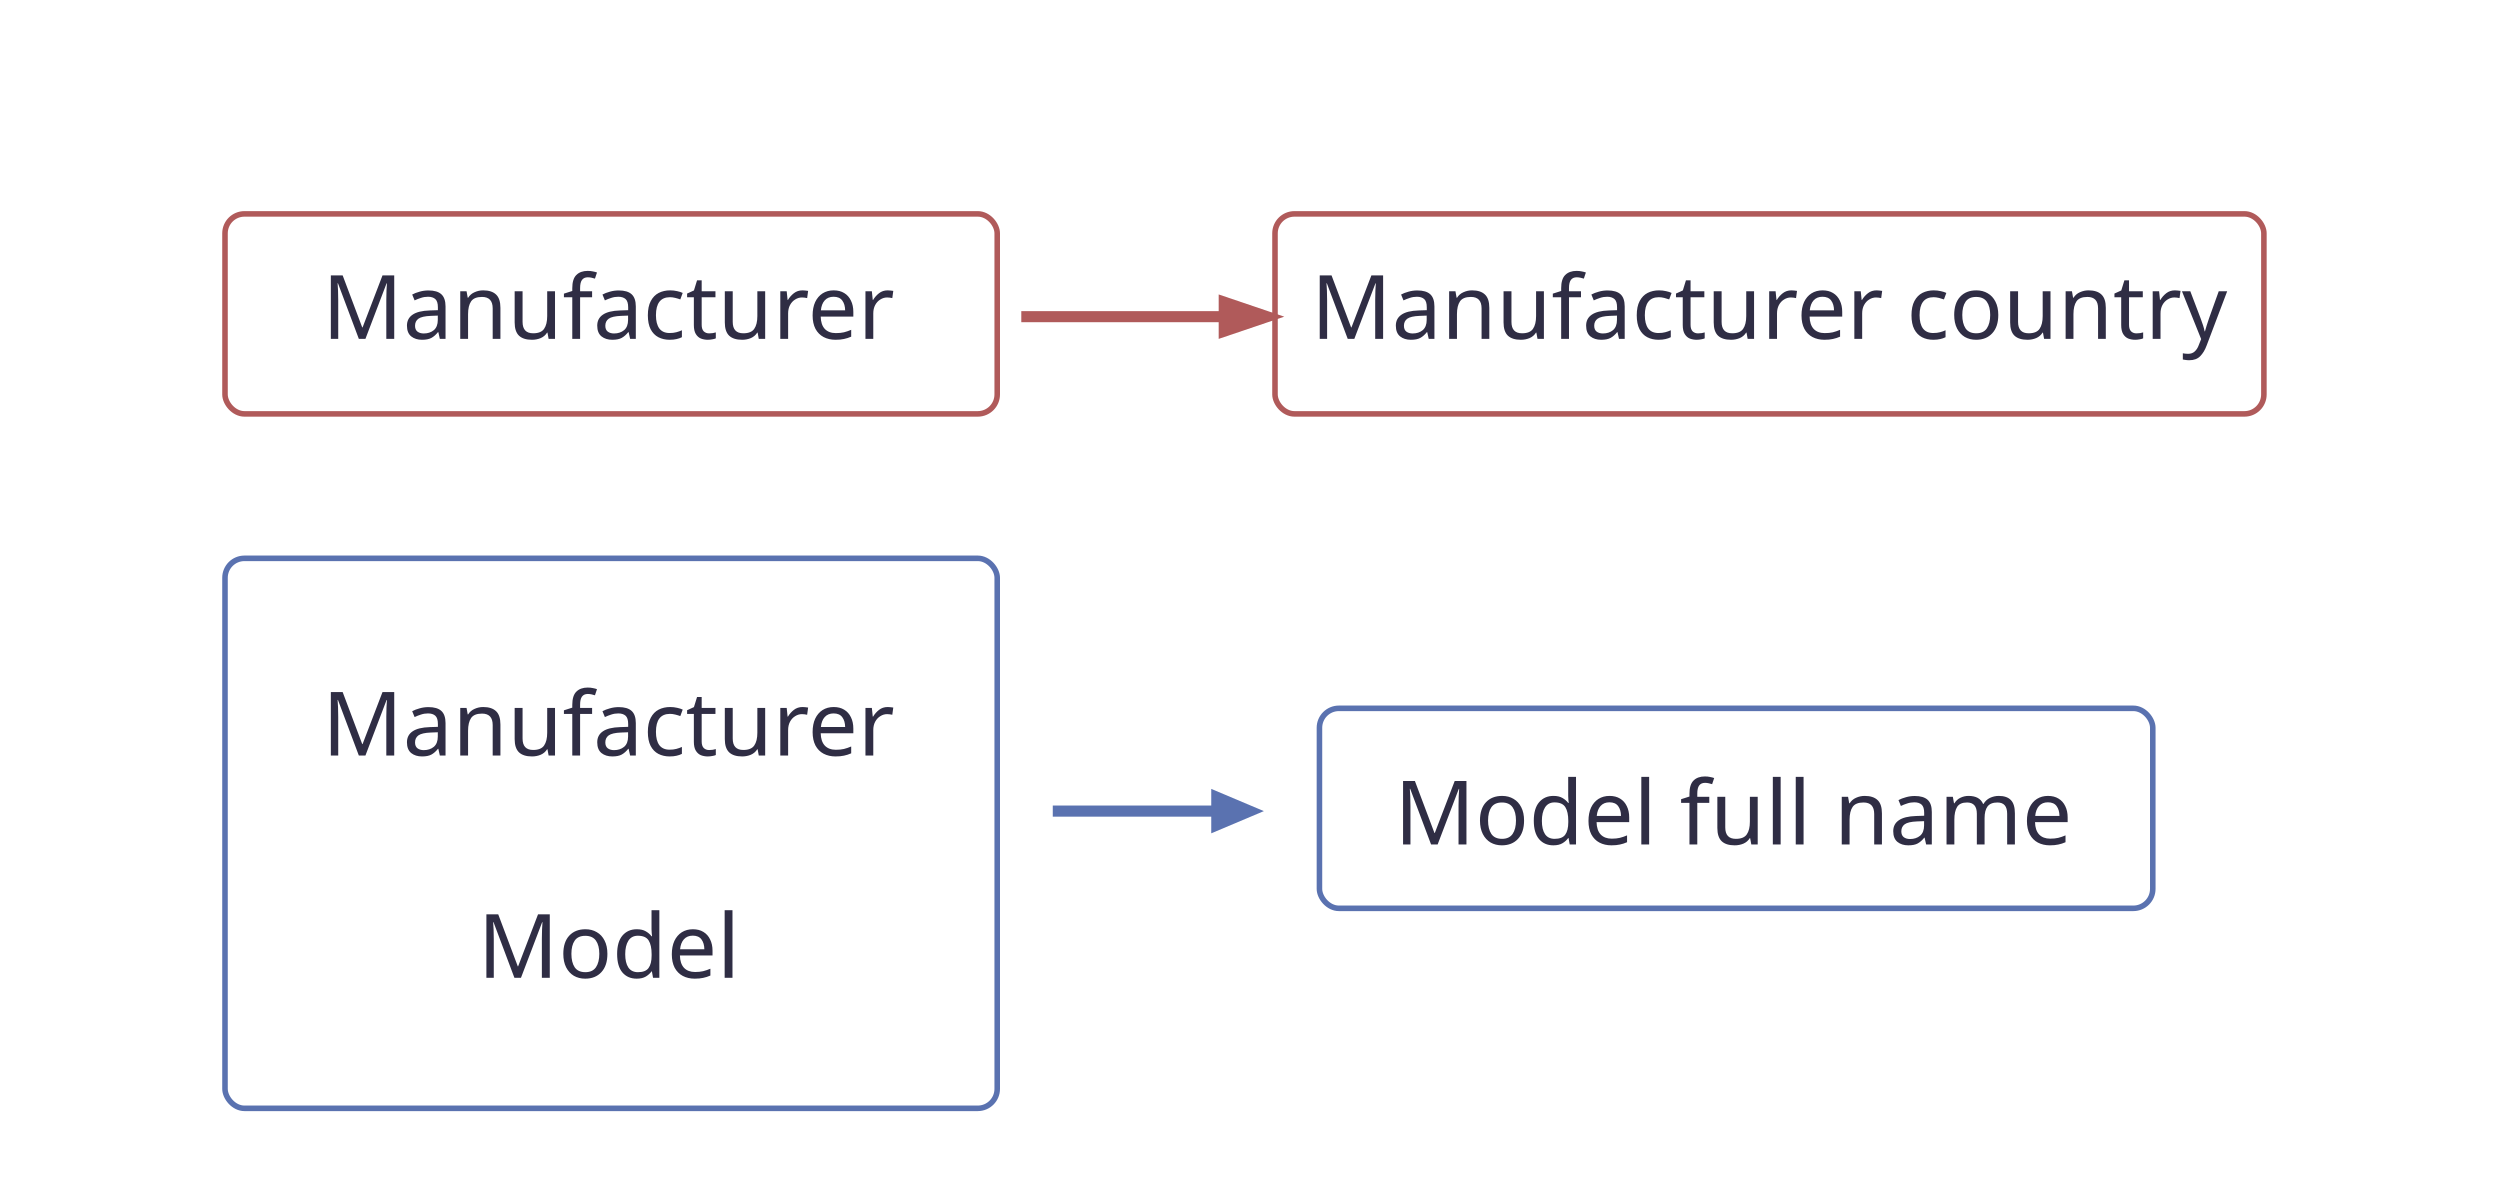 <svg width="450" height="216" viewBox="0 0 450 216" fill="none" xmlns="http://www.w3.org/2000/svg">
<rect width="450" height="216" fill="white"/>
<rect x="237.5" y="127.5" width="150" height="36" rx="3.5" stroke="#5A72B0"/>
<rect x="229.5" y="38.5" width="178" height="36" rx="3.5" stroke="#B05A5A"/>
<rect x="40.5" y="38.5" width="139" height="36" rx="3.5" stroke="#B05A5A"/>
<rect x="40.5" y="100.5" width="139" height="99" rx="3.5" stroke="#5A72B0"/>
<path d="M64.592 61L60.832 50.984H60.768C60.8 51.315 60.827 51.763 60.848 52.328C60.869 52.883 60.88 53.464 60.88 54.072V61H59.552V49.576H61.68L65.2 58.936H65.264L68.848 49.576H70.96V61H69.536V53.976C69.536 53.421 69.547 52.872 69.568 52.328C69.6 51.784 69.627 51.341 69.648 51H69.584L65.776 61H64.592ZM77.124 52.28C78.169 52.28 78.942 52.509 79.444 52.968C79.945 53.427 80.196 54.157 80.196 55.16V61H79.172L78.9 59.784H78.836C78.462 60.253 78.068 60.6 77.652 60.824C77.246 61.048 76.681 61.16 75.956 61.16C75.177 61.16 74.532 60.957 74.02 60.552C73.508 60.136 73.252 59.491 73.252 58.616C73.252 57.763 73.588 57.107 74.26 56.648C74.932 56.179 75.966 55.923 77.364 55.88L78.82 55.832V55.32C78.82 54.605 78.665 54.109 78.356 53.832C78.046 53.555 77.609 53.416 77.044 53.416C76.596 53.416 76.169 53.485 75.764 53.624C75.358 53.752 74.98 53.901 74.628 54.072L74.196 53.016C74.569 52.813 75.012 52.643 75.524 52.504C76.036 52.355 76.569 52.28 77.124 52.28ZM77.54 56.856C76.473 56.899 75.732 57.069 75.316 57.368C74.91 57.667 74.708 58.088 74.708 58.632C74.708 59.112 74.852 59.464 75.14 59.688C75.438 59.912 75.817 60.024 76.276 60.024C77.001 60.024 77.604 59.827 78.084 59.432C78.564 59.027 78.804 58.408 78.804 57.576V56.808L77.54 56.856ZM86.972 52.264C87.996 52.264 88.77 52.515 89.292 53.016C89.815 53.507 90.076 54.307 90.076 55.416V61H88.684V55.512C88.684 54.136 88.044 53.448 86.764 53.448C85.815 53.448 85.159 53.715 84.796 54.248C84.434 54.781 84.252 55.549 84.252 56.552V61H82.844V52.424H83.98L84.188 53.592H84.268C84.546 53.144 84.93 52.813 85.42 52.6C85.911 52.376 86.428 52.264 86.972 52.264ZM99.903 52.424V61H98.751L98.543 59.864H98.479C98.202 60.312 97.818 60.643 97.327 60.856C96.836 61.059 96.314 61.16 95.759 61.16C94.724 61.16 93.946 60.915 93.423 60.424C92.9 59.923 92.639 59.128 92.639 58.04V52.424H94.063V57.944C94.063 59.309 94.698 59.992 95.967 59.992C96.916 59.992 97.572 59.725 97.935 59.192C98.308 58.659 98.495 57.891 98.495 56.888V52.424H99.903ZM106.578 53.512H104.418V61H103.01V53.512H101.506V52.856L103.01 52.376V51.88C103.01 50.771 103.255 49.976 103.746 49.496C104.236 49.005 104.919 48.76 105.794 48.76C106.135 48.76 106.444 48.792 106.722 48.856C107.01 48.909 107.255 48.973 107.458 49.048L107.09 50.152C106.919 50.099 106.722 50.045 106.498 49.992C106.274 49.939 106.044 49.912 105.81 49.912C105.34 49.912 104.988 50.072 104.754 50.392C104.53 50.701 104.418 51.192 104.418 51.864V52.424H106.578V53.512ZM111.374 52.28C112.419 52.28 113.192 52.509 113.694 52.968C114.195 53.427 114.446 54.157 114.446 55.16V61H113.422L113.15 59.784H113.086C112.712 60.253 112.318 60.6 111.902 60.824C111.496 61.048 110.931 61.16 110.206 61.16C109.427 61.16 108.782 60.957 108.27 60.552C107.758 60.136 107.502 59.491 107.502 58.616C107.502 57.763 107.838 57.107 108.51 56.648C109.182 56.179 110.216 55.923 111.614 55.88L113.07 55.832V55.32C113.07 54.605 112.915 54.109 112.606 53.832C112.296 53.555 111.859 53.416 111.294 53.416C110.846 53.416 110.419 53.485 110.014 53.624C109.608 53.752 109.23 53.901 108.878 54.072L108.446 53.016C108.819 52.813 109.262 52.643 109.774 52.504C110.286 52.355 110.819 52.28 111.374 52.28ZM111.79 56.856C110.723 56.899 109.982 57.069 109.566 57.368C109.16 57.667 108.958 58.088 108.958 58.632C108.958 59.112 109.102 59.464 109.39 59.688C109.688 59.912 110.067 60.024 110.526 60.024C111.251 60.024 111.854 59.827 112.334 59.432C112.814 59.027 113.054 58.408 113.054 57.576V56.808L111.79 56.856ZM120.534 61.16C119.777 61.16 119.1 61.005 118.502 60.696C117.916 60.387 117.452 59.907 117.11 59.256C116.78 58.605 116.614 57.773 116.614 56.76C116.614 55.704 116.79 54.845 117.142 54.184C117.494 53.523 117.969 53.037 118.566 52.728C119.174 52.419 119.862 52.264 120.63 52.264C121.068 52.264 121.489 52.312 121.894 52.408C122.3 52.493 122.63 52.6 122.886 52.728L122.454 53.896C122.198 53.8 121.9 53.709 121.558 53.624C121.217 53.539 120.897 53.496 120.598 53.496C118.913 53.496 118.07 54.579 118.07 56.744C118.07 57.779 118.273 58.573 118.678 59.128C119.094 59.672 119.708 59.944 120.518 59.944C120.988 59.944 121.398 59.896 121.75 59.8C122.113 59.704 122.444 59.587 122.742 59.448V60.696C122.454 60.845 122.134 60.957 121.782 61.032C121.441 61.117 121.025 61.16 120.534 61.16ZM127.646 60.008C127.859 60.008 128.078 59.992 128.302 59.96C128.526 59.917 128.707 59.875 128.846 59.832V60.904C128.697 60.979 128.483 61.037 128.206 61.08C127.929 61.133 127.662 61.16 127.406 61.16C126.958 61.16 126.542 61.085 126.158 60.936C125.785 60.776 125.481 60.504 125.246 60.12C125.011 59.736 124.894 59.197 124.894 58.504V53.512H123.678V52.84L124.91 52.28L125.47 50.456H126.302V52.424H128.782V53.512H126.302V58.472C126.302 58.995 126.425 59.384 126.67 59.64C126.926 59.885 127.251 60.008 127.646 60.008ZM137.731 52.424V61H136.579L136.371 59.864H136.307C136.03 60.312 135.646 60.643 135.155 60.856C134.664 61.059 134.142 61.16 133.587 61.16C132.552 61.16 131.774 60.915 131.251 60.424C130.728 59.923 130.467 59.128 130.467 58.04V52.424H131.891V57.944C131.891 59.309 132.526 59.992 133.795 59.992C134.744 59.992 135.4 59.725 135.763 59.192C136.136 58.659 136.323 57.891 136.323 56.888V52.424H137.731ZM144.454 52.264C144.614 52.264 144.784 52.275 144.966 52.296C145.158 52.307 145.323 52.328 145.462 52.36L145.286 53.656C145.147 53.624 144.992 53.597 144.822 53.576C144.662 53.555 144.507 53.544 144.358 53.544C143.92 53.544 143.51 53.667 143.126 53.912C142.742 54.147 142.432 54.483 142.198 54.92C141.974 55.347 141.862 55.848 141.862 56.424V61H140.454V52.424H141.606L141.766 53.992H141.83C142.107 53.523 142.464 53.117 142.902 52.776C143.339 52.435 143.856 52.264 144.454 52.264ZM150.063 52.264C150.799 52.264 151.428 52.424 151.951 52.744C152.484 53.064 152.889 53.517 153.167 54.104C153.455 54.68 153.599 55.357 153.599 56.136V56.984H147.727C147.748 57.955 147.993 58.696 148.463 59.208C148.943 59.709 149.609 59.96 150.463 59.96C151.007 59.96 151.487 59.912 151.903 59.816C152.329 59.709 152.767 59.56 153.215 59.368V60.6C152.777 60.792 152.345 60.931 151.919 61.016C151.492 61.112 150.985 61.16 150.399 61.16C149.588 61.16 148.868 60.995 148.239 60.664C147.62 60.333 147.135 59.843 146.783 59.192C146.441 58.531 146.271 57.725 146.271 56.776C146.271 55.837 146.425 55.032 146.735 54.36C147.055 53.688 147.497 53.171 148.063 52.808C148.639 52.445 149.305 52.264 150.063 52.264ZM150.047 53.416C149.375 53.416 148.841 53.635 148.447 54.072C148.063 54.499 147.833 55.096 147.759 55.864H152.127C152.116 55.139 151.945 54.552 151.615 54.104C151.284 53.645 150.761 53.416 150.047 53.416ZM159.782 52.264C159.942 52.264 160.113 52.275 160.294 52.296C160.486 52.307 160.651 52.328 160.79 52.36L160.614 53.656C160.475 53.624 160.321 53.597 160.15 53.576C159.99 53.555 159.835 53.544 159.686 53.544C159.249 53.544 158.838 53.667 158.454 53.912C158.07 54.147 157.761 54.483 157.526 54.92C157.302 55.347 157.19 55.848 157.19 56.424V61H155.782V52.424H156.934L157.094 53.992H157.158C157.435 53.523 157.793 53.117 158.23 52.776C158.667 52.435 159.185 52.264 159.782 52.264Z" fill="#2F2D44"/>
<path d="M64.592 136L60.832 125.984H60.768C60.8 126.315 60.827 126.763 60.848 127.328C60.869 127.883 60.88 128.464 60.88 129.072V136H59.552V124.576H61.68L65.2 133.936H65.264L68.848 124.576H70.96V136H69.536V128.976C69.536 128.421 69.547 127.872 69.568 127.328C69.6 126.784 69.627 126.341 69.648 126H69.584L65.776 136H64.592ZM77.124 127.28C78.169 127.28 78.942 127.509 79.444 127.968C79.945 128.427 80.196 129.157 80.196 130.16V136H79.172L78.9 134.784H78.836C78.462 135.253 78.068 135.6 77.652 135.824C77.246 136.048 76.681 136.16 75.956 136.16C75.177 136.16 74.532 135.957 74.02 135.552C73.508 135.136 73.252 134.491 73.252 133.616C73.252 132.763 73.588 132.107 74.26 131.648C74.932 131.179 75.966 130.923 77.364 130.88L78.82 130.832V130.32C78.82 129.605 78.665 129.109 78.356 128.832C78.046 128.555 77.609 128.416 77.044 128.416C76.596 128.416 76.169 128.485 75.764 128.624C75.358 128.752 74.98 128.901 74.628 129.072L74.196 128.016C74.569 127.813 75.012 127.643 75.524 127.504C76.036 127.355 76.569 127.28 77.124 127.28ZM77.54 131.856C76.473 131.899 75.732 132.069 75.316 132.368C74.91 132.667 74.708 133.088 74.708 133.632C74.708 134.112 74.852 134.464 75.14 134.688C75.438 134.912 75.817 135.024 76.276 135.024C77.001 135.024 77.604 134.827 78.084 134.432C78.564 134.027 78.804 133.408 78.804 132.576V131.808L77.54 131.856ZM86.972 127.264C87.996 127.264 88.77 127.515 89.292 128.016C89.815 128.507 90.076 129.307 90.076 130.416V136H88.684V130.512C88.684 129.136 88.044 128.448 86.764 128.448C85.815 128.448 85.159 128.715 84.796 129.248C84.434 129.781 84.252 130.549 84.252 131.552V136H82.844V127.424H83.98L84.188 128.592H84.268C84.546 128.144 84.93 127.813 85.42 127.6C85.911 127.376 86.428 127.264 86.972 127.264ZM99.903 127.424V136H98.751L98.543 134.864H98.479C98.202 135.312 97.818 135.643 97.327 135.856C96.836 136.059 96.314 136.16 95.759 136.16C94.724 136.16 93.946 135.915 93.423 135.424C92.9 134.923 92.639 134.128 92.639 133.04V127.424H94.063V132.944C94.063 134.309 94.698 134.992 95.967 134.992C96.916 134.992 97.572 134.725 97.935 134.192C98.308 133.659 98.495 132.891 98.495 131.888V127.424H99.903ZM106.578 128.512H104.418V136H103.01V128.512H101.506V127.856L103.01 127.376V126.88C103.01 125.771 103.255 124.976 103.746 124.496C104.236 124.005 104.919 123.76 105.794 123.76C106.135 123.76 106.444 123.792 106.722 123.856C107.01 123.909 107.255 123.973 107.458 124.048L107.09 125.152C106.919 125.099 106.722 125.045 106.498 124.992C106.274 124.939 106.044 124.912 105.81 124.912C105.34 124.912 104.988 125.072 104.754 125.392C104.53 125.701 104.418 126.192 104.418 126.864V127.424H106.578V128.512ZM111.374 127.28C112.419 127.28 113.192 127.509 113.694 127.968C114.195 128.427 114.446 129.157 114.446 130.16V136H113.422L113.15 134.784H113.086C112.712 135.253 112.318 135.6 111.902 135.824C111.496 136.048 110.931 136.16 110.206 136.16C109.427 136.16 108.782 135.957 108.27 135.552C107.758 135.136 107.502 134.491 107.502 133.616C107.502 132.763 107.838 132.107 108.51 131.648C109.182 131.179 110.216 130.923 111.614 130.88L113.07 130.832V130.32C113.07 129.605 112.915 129.109 112.606 128.832C112.296 128.555 111.859 128.416 111.294 128.416C110.846 128.416 110.419 128.485 110.014 128.624C109.608 128.752 109.23 128.901 108.878 129.072L108.446 128.016C108.819 127.813 109.262 127.643 109.774 127.504C110.286 127.355 110.819 127.28 111.374 127.28ZM111.79 131.856C110.723 131.899 109.982 132.069 109.566 132.368C109.16 132.667 108.958 133.088 108.958 133.632C108.958 134.112 109.102 134.464 109.39 134.688C109.688 134.912 110.067 135.024 110.526 135.024C111.251 135.024 111.854 134.827 112.334 134.432C112.814 134.027 113.054 133.408 113.054 132.576V131.808L111.79 131.856ZM120.534 136.16C119.777 136.16 119.1 136.005 118.502 135.696C117.916 135.387 117.452 134.907 117.11 134.256C116.78 133.605 116.614 132.773 116.614 131.76C116.614 130.704 116.79 129.845 117.142 129.184C117.494 128.523 117.969 128.037 118.566 127.728C119.174 127.419 119.862 127.264 120.63 127.264C121.068 127.264 121.489 127.312 121.894 127.408C122.3 127.493 122.63 127.6 122.886 127.728L122.454 128.896C122.198 128.8 121.9 128.709 121.558 128.624C121.217 128.539 120.897 128.496 120.598 128.496C118.913 128.496 118.07 129.579 118.07 131.744C118.07 132.779 118.273 133.573 118.678 134.128C119.094 134.672 119.708 134.944 120.518 134.944C120.988 134.944 121.398 134.896 121.75 134.8C122.113 134.704 122.444 134.587 122.742 134.448V135.696C122.454 135.845 122.134 135.957 121.782 136.032C121.441 136.117 121.025 136.16 120.534 136.16ZM127.646 135.008C127.859 135.008 128.078 134.992 128.302 134.96C128.526 134.917 128.707 134.875 128.846 134.832V135.904C128.697 135.979 128.483 136.037 128.206 136.08C127.929 136.133 127.662 136.16 127.406 136.16C126.958 136.16 126.542 136.085 126.158 135.936C125.785 135.776 125.481 135.504 125.246 135.12C125.011 134.736 124.894 134.197 124.894 133.504V128.512H123.678V127.84L124.91 127.28L125.47 125.456H126.302V127.424H128.782V128.512H126.302V133.472C126.302 133.995 126.425 134.384 126.67 134.64C126.926 134.885 127.251 135.008 127.646 135.008ZM137.731 127.424V136H136.579L136.371 134.864H136.307C136.03 135.312 135.646 135.643 135.155 135.856C134.664 136.059 134.142 136.16 133.587 136.16C132.552 136.16 131.774 135.915 131.251 135.424C130.728 134.923 130.467 134.128 130.467 133.04V127.424H131.891V132.944C131.891 134.309 132.526 134.992 133.795 134.992C134.744 134.992 135.4 134.725 135.763 134.192C136.136 133.659 136.323 132.891 136.323 131.888V127.424H137.731ZM144.454 127.264C144.614 127.264 144.784 127.275 144.966 127.296C145.158 127.307 145.323 127.328 145.462 127.36L145.286 128.656C145.147 128.624 144.992 128.597 144.822 128.576C144.662 128.555 144.507 128.544 144.358 128.544C143.92 128.544 143.51 128.667 143.126 128.912C142.742 129.147 142.432 129.483 142.198 129.92C141.974 130.347 141.862 130.848 141.862 131.424V136H140.454V127.424H141.606L141.766 128.992H141.83C142.107 128.523 142.464 128.117 142.902 127.776C143.339 127.435 143.856 127.264 144.454 127.264ZM150.063 127.264C150.799 127.264 151.428 127.424 151.951 127.744C152.484 128.064 152.889 128.517 153.167 129.104C153.455 129.68 153.599 130.357 153.599 131.136V131.984H147.727C147.748 132.955 147.993 133.696 148.463 134.208C148.943 134.709 149.609 134.96 150.463 134.96C151.007 134.96 151.487 134.912 151.903 134.816C152.329 134.709 152.767 134.56 153.215 134.368V135.6C152.777 135.792 152.345 135.931 151.919 136.016C151.492 136.112 150.985 136.16 150.399 136.16C149.588 136.16 148.868 135.995 148.239 135.664C147.62 135.333 147.135 134.843 146.783 134.192C146.441 133.531 146.271 132.725 146.271 131.776C146.271 130.837 146.425 130.032 146.735 129.36C147.055 128.688 147.497 128.171 148.063 127.808C148.639 127.445 149.305 127.264 150.063 127.264ZM150.047 128.416C149.375 128.416 148.841 128.635 148.447 129.072C148.063 129.499 147.833 130.096 147.759 130.864H152.127C152.116 130.139 151.945 129.552 151.615 129.104C151.284 128.645 150.761 128.416 150.047 128.416ZM159.782 127.264C159.942 127.264 160.113 127.275 160.294 127.296C160.486 127.307 160.651 127.328 160.79 127.36L160.614 128.656C160.475 128.624 160.321 128.597 160.15 128.576C159.99 128.555 159.835 128.544 159.686 128.544C159.249 128.544 158.838 128.667 158.454 128.912C158.07 129.147 157.761 129.483 157.526 129.92C157.302 130.347 157.19 130.848 157.19 131.424V136H155.782V127.424H156.934L157.094 128.992H157.158C157.435 128.523 157.793 128.117 158.23 127.776C158.667 127.435 159.185 127.264 159.782 127.264Z" fill="#2F2D44"/>
<path d="M92.592 176L88.832 165.984H88.768C88.8 166.315 88.827 166.763 88.848 167.328C88.869 167.883 88.88 168.464 88.88 169.072V176H87.552V164.576H89.68L93.2 173.936H93.264L96.848 164.576H98.96V176H97.536V168.976C97.536 168.421 97.547 167.872 97.568 167.328C97.6 166.784 97.627 166.341 97.648 166H97.584L93.776 176H92.592ZM109.332 171.696C109.332 173.115 108.969 174.213 108.244 174.992C107.529 175.771 106.558 176.16 105.332 176.16C104.574 176.16 103.897 175.989 103.3 175.648C102.713 175.296 102.249 174.789 101.908 174.128C101.566 173.456 101.396 172.645 101.396 171.696C101.396 170.277 101.753 169.184 102.468 168.416C103.182 167.648 104.153 167.264 105.38 167.264C106.158 167.264 106.841 167.44 107.428 167.792C108.025 168.133 108.489 168.635 108.82 169.296C109.161 169.947 109.332 170.747 109.332 171.696ZM102.852 171.696C102.852 172.709 103.049 173.515 103.444 174.112C103.849 174.699 104.489 174.992 105.364 174.992C106.228 174.992 106.862 174.699 107.268 174.112C107.673 173.515 107.876 172.709 107.876 171.696C107.876 170.683 107.673 169.888 107.268 169.312C106.862 168.736 106.222 168.448 105.348 168.448C104.473 168.448 103.838 168.736 103.444 169.312C103.049 169.888 102.852 170.683 102.852 171.696ZM114.603 176.16C113.536 176.16 112.683 175.792 112.043 175.056C111.403 174.309 111.083 173.2 111.083 171.728C111.083 170.256 111.403 169.147 112.043 168.4C112.694 167.643 113.552 167.264 114.619 167.264C115.28 167.264 115.819 167.387 116.235 167.632C116.662 167.877 117.008 168.176 117.275 168.528H117.371C117.36 168.389 117.339 168.187 117.307 167.92C117.286 167.643 117.275 167.424 117.275 167.264V163.84H118.683V176H117.547L117.339 174.848H117.275C117.019 175.211 116.678 175.52 116.251 175.776C115.824 176.032 115.275 176.16 114.603 176.16ZM114.827 174.992C115.734 174.992 116.368 174.747 116.731 174.256C117.104 173.755 117.291 173.003 117.291 172V171.744C117.291 170.677 117.115 169.861 116.763 169.296C116.411 168.72 115.76 168.432 114.811 168.432C114.054 168.432 113.483 168.736 113.099 169.344C112.726 169.941 112.539 170.747 112.539 171.76C112.539 172.784 112.726 173.579 113.099 174.144C113.483 174.709 114.059 174.992 114.827 174.992ZM124.719 167.264C125.455 167.264 126.084 167.424 126.607 167.744C127.14 168.064 127.546 168.517 127.823 169.104C128.111 169.68 128.255 170.357 128.255 171.136V171.984H122.383C122.404 172.955 122.65 173.696 123.119 174.208C123.599 174.709 124.266 174.96 125.119 174.96C125.663 174.96 126.143 174.912 126.559 174.816C126.986 174.709 127.423 174.56 127.871 174.368V175.6C127.434 175.792 127.002 175.931 126.575 176.016C126.148 176.112 125.642 176.16 125.055 176.16C124.244 176.16 123.524 175.995 122.895 175.664C122.276 175.333 121.791 174.843 121.439 174.192C121.098 173.531 120.927 172.725 120.927 171.776C120.927 170.837 121.082 170.032 121.391 169.36C121.711 168.688 122.154 168.171 122.719 167.808C123.295 167.445 123.962 167.264 124.719 167.264ZM124.703 168.416C124.031 168.416 123.498 168.635 123.103 169.072C122.719 169.499 122.49 170.096 122.415 170.864H126.783C126.772 170.139 126.602 169.552 126.271 169.104C125.94 168.645 125.418 168.416 124.703 168.416ZM131.846 176H130.438V163.84H131.846V176Z" fill="#2F2D44"/>
<path d="M257.592 152L253.832 141.984H253.768C253.8 142.315 253.827 142.763 253.848 143.328C253.869 143.883 253.88 144.464 253.88 145.072V152H252.552V140.576H254.68L258.2 149.936H258.264L261.848 140.576H263.96V152H262.536V144.976C262.536 144.421 262.547 143.872 262.568 143.328C262.6 142.784 262.627 142.341 262.648 142H262.584L258.776 152H257.592ZM274.332 147.696C274.332 149.115 273.969 150.213 273.244 150.992C272.529 151.771 271.558 152.16 270.332 152.16C269.574 152.16 268.897 151.989 268.3 151.648C267.713 151.296 267.249 150.789 266.908 150.128C266.566 149.456 266.396 148.645 266.396 147.696C266.396 146.277 266.753 145.184 267.468 144.416C268.182 143.648 269.153 143.264 270.38 143.264C271.158 143.264 271.841 143.44 272.428 143.792C273.025 144.133 273.489 144.635 273.82 145.296C274.161 145.947 274.332 146.747 274.332 147.696ZM267.852 147.696C267.852 148.709 268.049 149.515 268.444 150.112C268.849 150.699 269.489 150.992 270.364 150.992C271.228 150.992 271.862 150.699 272.268 150.112C272.673 149.515 272.876 148.709 272.876 147.696C272.876 146.683 272.673 145.888 272.268 145.312C271.862 144.736 271.222 144.448 270.348 144.448C269.473 144.448 268.838 144.736 268.444 145.312C268.049 145.888 267.852 146.683 267.852 147.696ZM279.603 152.16C278.536 152.16 277.683 151.792 277.043 151.056C276.403 150.309 276.083 149.2 276.083 147.728C276.083 146.256 276.403 145.147 277.043 144.4C277.694 143.643 278.552 143.264 279.619 143.264C280.28 143.264 280.819 143.387 281.235 143.632C281.662 143.877 282.008 144.176 282.275 144.528H282.371C282.36 144.389 282.339 144.187 282.307 143.92C282.286 143.643 282.275 143.424 282.275 143.264V139.84H283.683V152H282.547L282.339 150.848H282.275C282.019 151.211 281.678 151.52 281.251 151.776C280.824 152.032 280.275 152.16 279.603 152.16ZM279.827 150.992C280.734 150.992 281.368 150.747 281.731 150.256C282.104 149.755 282.291 149.003 282.291 148V147.744C282.291 146.677 282.115 145.861 281.763 145.296C281.411 144.72 280.76 144.432 279.811 144.432C279.054 144.432 278.483 144.736 278.099 145.344C277.726 145.941 277.539 146.747 277.539 147.76C277.539 148.784 277.726 149.579 278.099 150.144C278.483 150.709 279.059 150.992 279.827 150.992ZM289.719 143.264C290.455 143.264 291.084 143.424 291.607 143.744C292.14 144.064 292.546 144.517 292.823 145.104C293.111 145.68 293.255 146.357 293.255 147.136V147.984H287.383C287.404 148.955 287.65 149.696 288.119 150.208C288.599 150.709 289.266 150.96 290.119 150.96C290.663 150.96 291.143 150.912 291.559 150.816C291.986 150.709 292.423 150.56 292.871 150.368V151.6C292.434 151.792 292.002 151.931 291.575 152.016C291.148 152.112 290.642 152.16 290.055 152.16C289.244 152.16 288.524 151.995 287.895 151.664C287.276 151.333 286.791 150.843 286.439 150.192C286.098 149.531 285.927 148.725 285.927 147.776C285.927 146.837 286.082 146.032 286.391 145.36C286.711 144.688 287.154 144.171 287.719 143.808C288.295 143.445 288.962 143.264 289.719 143.264ZM289.703 144.416C289.031 144.416 288.498 144.635 288.103 145.072C287.719 145.499 287.49 146.096 287.415 146.864H291.783C291.772 146.139 291.602 145.552 291.271 145.104C290.94 144.645 290.418 144.416 289.703 144.416ZM296.846 152H295.438V139.84H296.846V152ZM307.671 144.512H305.511V152H304.103V144.512H302.599V143.856L304.103 143.376V142.88C304.103 141.771 304.349 140.976 304.839 140.496C305.33 140.005 306.013 139.76 306.887 139.76C307.229 139.76 307.538 139.792 307.815 139.856C308.103 139.909 308.349 139.973 308.551 140.048L308.183 141.152C308.013 141.099 307.815 141.045 307.591 140.992C307.367 140.939 307.138 140.912 306.903 140.912C306.434 140.912 306.082 141.072 305.847 141.392C305.623 141.701 305.511 142.192 305.511 142.864V143.424H307.671V144.512ZM316.387 143.424V152H315.235L315.027 150.864H314.963C314.686 151.312 314.302 151.643 313.811 151.856C313.321 152.059 312.798 152.16 312.243 152.16C311.209 152.16 310.43 151.915 309.907 151.424C309.385 150.923 309.123 150.128 309.123 149.04V143.424H310.547V148.944C310.547 150.309 311.182 150.992 312.451 150.992C313.401 150.992 314.057 150.725 314.419 150.192C314.793 149.659 314.979 148.891 314.979 147.888V143.424H316.387ZM320.518 152H319.11V139.84H320.518V152ZM324.643 152H323.235V139.84H324.643V152ZM335.644 143.264C336.668 143.264 337.442 143.515 337.964 144.016C338.487 144.507 338.748 145.307 338.748 146.416V152H337.356V146.512C337.356 145.136 336.716 144.448 335.436 144.448C334.487 144.448 333.831 144.715 333.468 145.248C333.106 145.781 332.924 146.549 332.924 147.552V152H331.516V143.424H332.652L332.86 144.592H332.94C333.218 144.144 333.602 143.813 334.092 143.6C334.583 143.376 335.1 143.264 335.644 143.264ZM344.655 143.28C345.7 143.28 346.474 143.509 346.975 143.968C347.476 144.427 347.727 145.157 347.727 146.16V152H346.703L346.431 150.784H346.367C345.994 151.253 345.599 151.6 345.183 151.824C344.778 152.048 344.212 152.16 343.487 152.16C342.708 152.16 342.063 151.957 341.551 151.552C341.039 151.136 340.783 150.491 340.783 149.616C340.783 148.763 341.119 148.107 341.791 147.648C342.463 147.179 343.498 146.923 344.895 146.88L346.351 146.832V146.32C346.351 145.605 346.196 145.109 345.887 144.832C345.578 144.555 345.14 144.416 344.575 144.416C344.127 144.416 343.7 144.485 343.295 144.624C342.89 144.752 342.511 144.901 342.159 145.072L341.727 144.016C342.1 143.813 342.543 143.643 343.055 143.504C343.567 143.355 344.1 143.28 344.655 143.28ZM345.071 147.856C344.004 147.899 343.263 148.069 342.847 148.368C342.442 148.667 342.239 149.088 342.239 149.632C342.239 150.112 342.383 150.464 342.671 150.688C342.97 150.912 343.348 151.024 343.807 151.024C344.532 151.024 345.135 150.827 345.615 150.432C346.095 150.027 346.335 149.408 346.335 148.576V147.808L345.071 147.856ZM359.784 143.264C360.754 143.264 361.48 143.515 361.96 144.016C362.44 144.507 362.68 145.307 362.68 146.416V152H361.288V146.48C361.288 145.125 360.706 144.448 359.544 144.448C358.712 144.448 358.114 144.688 357.752 145.168C357.4 145.648 357.224 146.347 357.224 147.264V152H355.832V146.48C355.832 145.125 355.245 144.448 354.072 144.448C353.208 144.448 352.61 144.715 352.28 145.248C351.949 145.781 351.784 146.549 351.784 147.552V152H350.376V143.424H351.512L351.72 144.592H351.8C352.066 144.144 352.424 143.813 352.872 143.6C353.33 143.376 353.816 143.264 354.328 143.264C355.672 143.264 356.546 143.744 356.952 144.704H357.032C357.32 144.213 357.709 143.851 358.2 143.616C358.701 143.381 359.229 143.264 359.784 143.264ZM368.641 143.264C369.377 143.264 370.006 143.424 370.529 143.744C371.062 144.064 371.467 144.517 371.745 145.104C372.033 145.68 372.177 146.357 372.177 147.136V147.984H366.305C366.326 148.955 366.571 149.696 367.041 150.208C367.521 150.709 368.187 150.96 369.041 150.96C369.585 150.96 370.065 150.912 370.481 150.816C370.907 150.709 371.345 150.56 371.793 150.368V151.6C371.355 151.792 370.923 151.931 370.497 152.016C370.07 152.112 369.563 152.16 368.977 152.16C368.166 152.16 367.446 151.995 366.817 151.664C366.198 151.333 365.713 150.843 365.361 150.192C365.019 149.531 364.849 148.725 364.849 147.776C364.849 146.837 365.003 146.032 365.313 145.36C365.633 144.688 366.075 144.171 366.641 143.808C367.217 143.445 367.883 143.264 368.641 143.264ZM368.625 144.416C367.953 144.416 367.419 144.635 367.025 145.072C366.641 145.499 366.411 146.096 366.337 146.864H370.705C370.694 146.139 370.523 145.552 370.193 145.104C369.862 144.645 369.339 144.416 368.625 144.416Z" fill="#2F2D44"/>
<path d="M242.592 61L238.832 50.984H238.768C238.8 51.315 238.827 51.763 238.848 52.328C238.869 52.883 238.88 53.464 238.88 54.072V61H237.552V49.576H239.68L243.2 58.936H243.264L246.848 49.576H248.96V61H247.536V53.976C247.536 53.421 247.547 52.872 247.568 52.328C247.6 51.784 247.627 51.341 247.648 51H247.584L243.776 61H242.592ZM255.124 52.28C256.169 52.28 256.942 52.509 257.444 52.968C257.945 53.427 258.196 54.157 258.196 55.16V61H257.172L256.9 59.784H256.836C256.462 60.253 256.068 60.6 255.652 60.824C255.246 61.048 254.681 61.16 253.956 61.16C253.177 61.16 252.532 60.957 252.02 60.552C251.508 60.136 251.252 59.491 251.252 58.616C251.252 57.763 251.588 57.107 252.26 56.648C252.932 56.179 253.966 55.923 255.364 55.88L256.82 55.832V55.32C256.82 54.605 256.665 54.109 256.356 53.832C256.046 53.555 255.609 53.416 255.044 53.416C254.596 53.416 254.169 53.485 253.764 53.624C253.358 53.752 252.98 53.901 252.628 54.072L252.196 53.016C252.569 52.813 253.012 52.643 253.524 52.504C254.036 52.355 254.569 52.28 255.124 52.28ZM255.54 56.856C254.473 56.899 253.732 57.069 253.316 57.368C252.91 57.667 252.708 58.088 252.708 58.632C252.708 59.112 252.852 59.464 253.14 59.688C253.438 59.912 253.817 60.024 254.276 60.024C255.001 60.024 255.604 59.827 256.084 59.432C256.564 59.027 256.804 58.408 256.804 57.576V56.808L255.54 56.856ZM264.972 52.264C265.996 52.264 266.77 52.515 267.292 53.016C267.815 53.507 268.076 54.307 268.076 55.416V61H266.684V55.512C266.684 54.136 266.044 53.448 264.764 53.448C263.815 53.448 263.159 53.715 262.796 54.248C262.434 54.781 262.252 55.549 262.252 56.552V61H260.844V52.424H261.98L262.188 53.592H262.268C262.546 53.144 262.93 52.813 263.42 52.6C263.911 52.376 264.428 52.264 264.972 52.264ZM277.903 52.424V61H276.751L276.543 59.864H276.479C276.202 60.312 275.818 60.643 275.327 60.856C274.836 61.059 274.314 61.16 273.759 61.16C272.724 61.16 271.946 60.915 271.423 60.424C270.9 59.923 270.639 59.128 270.639 58.04V52.424H272.063V57.944C272.063 59.309 272.698 59.992 273.967 59.992C274.916 59.992 275.572 59.725 275.935 59.192C276.308 58.659 276.495 57.891 276.495 56.888V52.424H277.903ZM284.578 53.512H282.418V61H281.01V53.512H279.506V52.856L281.01 52.376V51.88C281.01 50.771 281.255 49.976 281.746 49.496C282.236 49.005 282.919 48.76 283.794 48.76C284.135 48.76 284.444 48.792 284.722 48.856C285.01 48.909 285.255 48.973 285.458 49.048L285.09 50.152C284.919 50.099 284.722 50.045 284.498 49.992C284.274 49.939 284.044 49.912 283.81 49.912C283.34 49.912 282.988 50.072 282.754 50.392C282.53 50.701 282.418 51.192 282.418 51.864V52.424H284.578V53.512ZM289.374 52.28C290.419 52.28 291.192 52.509 291.694 52.968C292.195 53.427 292.446 54.157 292.446 55.16V61H291.422L291.15 59.784H291.086C290.712 60.253 290.318 60.6 289.902 60.824C289.496 61.048 288.931 61.16 288.206 61.16C287.427 61.16 286.782 60.957 286.27 60.552C285.758 60.136 285.502 59.491 285.502 58.616C285.502 57.763 285.838 57.107 286.51 56.648C287.182 56.179 288.216 55.923 289.614 55.88L291.07 55.832V55.32C291.07 54.605 290.915 54.109 290.606 53.832C290.296 53.555 289.859 53.416 289.294 53.416C288.846 53.416 288.419 53.485 288.014 53.624C287.608 53.752 287.23 53.901 286.878 54.072L286.446 53.016C286.819 52.813 287.262 52.643 287.774 52.504C288.286 52.355 288.819 52.28 289.374 52.28ZM289.79 56.856C288.723 56.899 287.982 57.069 287.566 57.368C287.16 57.667 286.958 58.088 286.958 58.632C286.958 59.112 287.102 59.464 287.39 59.688C287.688 59.912 288.067 60.024 288.526 60.024C289.251 60.024 289.854 59.827 290.334 59.432C290.814 59.027 291.054 58.408 291.054 57.576V56.808L289.79 56.856ZM298.534 61.16C297.777 61.16 297.1 61.005 296.502 60.696C295.916 60.387 295.452 59.907 295.11 59.256C294.78 58.605 294.614 57.773 294.614 56.76C294.614 55.704 294.79 54.845 295.142 54.184C295.494 53.523 295.969 53.037 296.566 52.728C297.174 52.419 297.862 52.264 298.63 52.264C299.068 52.264 299.489 52.312 299.894 52.408C300.3 52.493 300.63 52.6 300.886 52.728L300.454 53.896C300.198 53.8 299.9 53.709 299.558 53.624C299.217 53.539 298.897 53.496 298.598 53.496C296.913 53.496 296.07 54.579 296.07 56.744C296.07 57.779 296.273 58.573 296.678 59.128C297.094 59.672 297.708 59.944 298.518 59.944C298.988 59.944 299.398 59.896 299.75 59.8C300.113 59.704 300.444 59.587 300.742 59.448V60.696C300.454 60.845 300.134 60.957 299.782 61.032C299.441 61.117 299.025 61.16 298.534 61.16ZM305.646 60.008C305.859 60.008 306.078 59.992 306.302 59.96C306.526 59.917 306.707 59.875 306.846 59.832V60.904C306.697 60.979 306.483 61.037 306.206 61.08C305.929 61.133 305.662 61.16 305.406 61.16C304.958 61.16 304.542 61.085 304.158 60.936C303.785 60.776 303.481 60.504 303.246 60.12C303.011 59.736 302.894 59.197 302.894 58.504V53.512H301.678V52.84L302.91 52.28L303.47 50.456H304.302V52.424H306.782V53.512H304.302V58.472C304.302 58.995 304.425 59.384 304.67 59.64C304.926 59.885 305.251 60.008 305.646 60.008ZM315.731 52.424V61H314.579L314.371 59.864H314.307C314.03 60.312 313.646 60.643 313.155 60.856C312.664 61.059 312.142 61.16 311.587 61.16C310.552 61.16 309.774 60.915 309.251 60.424C308.728 59.923 308.467 59.128 308.467 58.04V52.424H309.891V57.944C309.891 59.309 310.526 59.992 311.795 59.992C312.744 59.992 313.4 59.725 313.763 59.192C314.136 58.659 314.323 57.891 314.323 56.888V52.424H315.731ZM322.454 52.264C322.614 52.264 322.784 52.275 322.966 52.296C323.158 52.307 323.323 52.328 323.462 52.36L323.286 53.656C323.147 53.624 322.992 53.597 322.822 53.576C322.662 53.555 322.507 53.544 322.358 53.544C321.92 53.544 321.51 53.667 321.126 53.912C320.742 54.147 320.432 54.483 320.198 54.92C319.974 55.347 319.862 55.848 319.862 56.424V61H318.454V52.424H319.606L319.766 53.992H319.83C320.107 53.523 320.464 53.117 320.902 52.776C321.339 52.435 321.856 52.264 322.454 52.264ZM328.063 52.264C328.799 52.264 329.428 52.424 329.951 52.744C330.484 53.064 330.889 53.517 331.167 54.104C331.455 54.68 331.599 55.357 331.599 56.136V56.984H325.727C325.748 57.955 325.993 58.696 326.463 59.208C326.943 59.709 327.609 59.96 328.463 59.96C329.007 59.96 329.487 59.912 329.903 59.816C330.329 59.709 330.767 59.56 331.215 59.368V60.6C330.777 60.792 330.345 60.931 329.919 61.016C329.492 61.112 328.985 61.16 328.399 61.16C327.588 61.16 326.868 60.995 326.239 60.664C325.62 60.333 325.135 59.843 324.783 59.192C324.441 58.531 324.271 57.725 324.271 56.776C324.271 55.837 324.425 55.032 324.735 54.36C325.055 53.688 325.497 53.171 326.063 52.808C326.639 52.445 327.305 52.264 328.063 52.264ZM328.047 53.416C327.375 53.416 326.841 53.635 326.447 54.072C326.063 54.499 325.833 55.096 325.759 55.864H330.127C330.116 55.139 329.945 54.552 329.615 54.104C329.284 53.645 328.761 53.416 328.047 53.416ZM337.782 52.264C337.942 52.264 338.113 52.275 338.294 52.296C338.486 52.307 338.651 52.328 338.79 52.36L338.614 53.656C338.475 53.624 338.321 53.597 338.15 53.576C337.99 53.555 337.835 53.544 337.686 53.544C337.249 53.544 336.838 53.667 336.454 53.912C336.07 54.147 335.761 54.483 335.526 54.92C335.302 55.347 335.19 55.848 335.19 56.424V61H333.782V52.424H334.934L335.094 53.992H335.158C335.435 53.523 335.793 53.117 336.23 52.776C336.667 52.435 337.185 52.264 337.782 52.264ZM347.988 61.16C347.23 61.16 346.553 61.005 345.956 60.696C345.369 60.387 344.905 59.907 344.564 59.256C344.233 58.605 344.068 57.773 344.068 56.76C344.068 55.704 344.244 54.845 344.596 54.184C344.948 53.523 345.422 53.037 346.02 52.728C346.628 52.419 347.316 52.264 348.084 52.264C348.521 52.264 348.942 52.312 349.348 52.408C349.753 52.493 350.084 52.6 350.34 52.728L349.908 53.896C349.652 53.8 349.353 53.709 349.012 53.624C348.67 53.539 348.35 53.496 348.052 53.496C346.366 53.496 345.524 54.579 345.524 56.744C345.524 57.779 345.726 58.573 346.132 59.128C346.548 59.672 347.161 59.944 347.972 59.944C348.441 59.944 348.852 59.896 349.204 59.8C349.566 59.704 349.897 59.587 350.196 59.448V60.696C349.908 60.845 349.588 60.957 349.236 61.032C348.894 61.117 348.478 61.16 347.988 61.16ZM359.691 56.696C359.691 58.115 359.328 59.213 358.603 59.992C357.888 60.771 356.918 61.16 355.691 61.16C354.934 61.16 354.256 60.989 353.659 60.648C353.072 60.296 352.608 59.789 352.267 59.128C351.926 58.456 351.755 57.645 351.755 56.696C351.755 55.277 352.112 54.184 352.827 53.416C353.542 52.648 354.512 52.264 355.739 52.264C356.518 52.264 357.2 52.44 357.787 52.792C358.384 53.133 358.848 53.635 359.179 54.296C359.52 54.947 359.691 55.747 359.691 56.696ZM353.211 56.696C353.211 57.709 353.408 58.515 353.803 59.112C354.208 59.699 354.848 59.992 355.723 59.992C356.587 59.992 357.222 59.699 357.627 59.112C358.032 58.515 358.235 57.709 358.235 56.696C358.235 55.683 358.032 54.888 357.627 54.312C357.222 53.736 356.582 53.448 355.707 53.448C354.832 53.448 354.198 53.736 353.803 54.312C353.408 54.888 353.211 55.683 353.211 56.696ZM369.091 52.424V61H367.939L367.731 59.864H367.667C367.389 60.312 367.005 60.643 366.515 60.856C366.024 61.059 365.501 61.16 364.947 61.16C363.912 61.16 363.133 60.915 362.611 60.424C362.088 59.923 361.827 59.128 361.827 58.04V52.424H363.251V57.944C363.251 59.309 363.885 59.992 365.155 59.992C366.104 59.992 366.76 59.725 367.123 59.192C367.496 58.659 367.683 57.891 367.683 56.888V52.424H369.091ZM375.941 52.264C376.965 52.264 377.738 52.515 378.261 53.016C378.784 53.507 379.045 54.307 379.045 55.416V61H377.653V55.512C377.653 54.136 377.013 53.448 375.733 53.448C374.784 53.448 374.128 53.715 373.765 54.248C373.402 54.781 373.221 55.549 373.221 56.552V61H371.813V52.424H372.949L373.157 53.592H373.237C373.514 53.144 373.898 52.813 374.389 52.6C374.88 52.376 375.397 52.264 375.941 52.264ZM384.568 60.008C384.781 60.008 385 59.992 385.224 59.96C385.448 59.917 385.629 59.875 385.768 59.832V60.904C385.618 60.979 385.405 61.037 385.128 61.08C384.85 61.133 384.584 61.16 384.328 61.16C383.88 61.16 383.464 61.085 383.08 60.936C382.706 60.776 382.402 60.504 382.168 60.12C381.933 59.736 381.816 59.197 381.816 58.504V53.512H380.6V52.84L381.832 52.28L382.392 50.456H383.224V52.424H385.704V53.512H383.224V58.472C383.224 58.995 383.346 59.384 383.592 59.64C383.848 59.885 384.173 60.008 384.568 60.008ZM391.485 52.264C391.645 52.264 391.816 52.275 391.997 52.296C392.189 52.307 392.354 52.328 392.493 52.36L392.317 53.656C392.178 53.624 392.024 53.597 391.853 53.576C391.693 53.555 391.538 53.544 391.389 53.544C390.952 53.544 390.541 53.667 390.157 53.912C389.773 54.147 389.464 54.483 389.229 54.92C389.005 55.347 388.893 55.848 388.893 56.424V61H387.485V52.424H388.637L388.797 53.992H388.861C389.138 53.523 389.496 53.117 389.933 52.776C390.37 52.435 390.888 52.264 391.485 52.264ZM392.75 52.424H394.254L396.11 57.304C396.27 57.731 396.414 58.141 396.542 58.536C396.67 58.92 396.766 59.288 396.83 59.64H396.894C396.958 59.373 397.06 59.027 397.198 58.6C397.337 58.163 397.481 57.725 397.63 57.288L399.374 52.424H400.894L397.198 62.184C396.9 62.995 396.51 63.64 396.03 64.12C395.561 64.6 394.91 64.84 394.078 64.84C393.822 64.84 393.598 64.824 393.406 64.792C393.214 64.771 393.049 64.744 392.91 64.712V63.592C393.028 63.613 393.166 63.635 393.326 63.656C393.497 63.677 393.673 63.688 393.854 63.688C394.345 63.688 394.74 63.549 395.038 63.272C395.348 62.995 395.588 62.627 395.758 62.168L396.206 61.032L392.75 52.424Z" fill="#2F2D44"/>
<path d="M218.024 145H189.5V147H218.024V150L227.5 146L218.024 142V145Z" fill="#5A72B0"/>
<path d="M219.363 56H183.833V58H219.363V61L231.167 57L219.363 53V56Z" fill="#B05A5A"/>
</svg>
